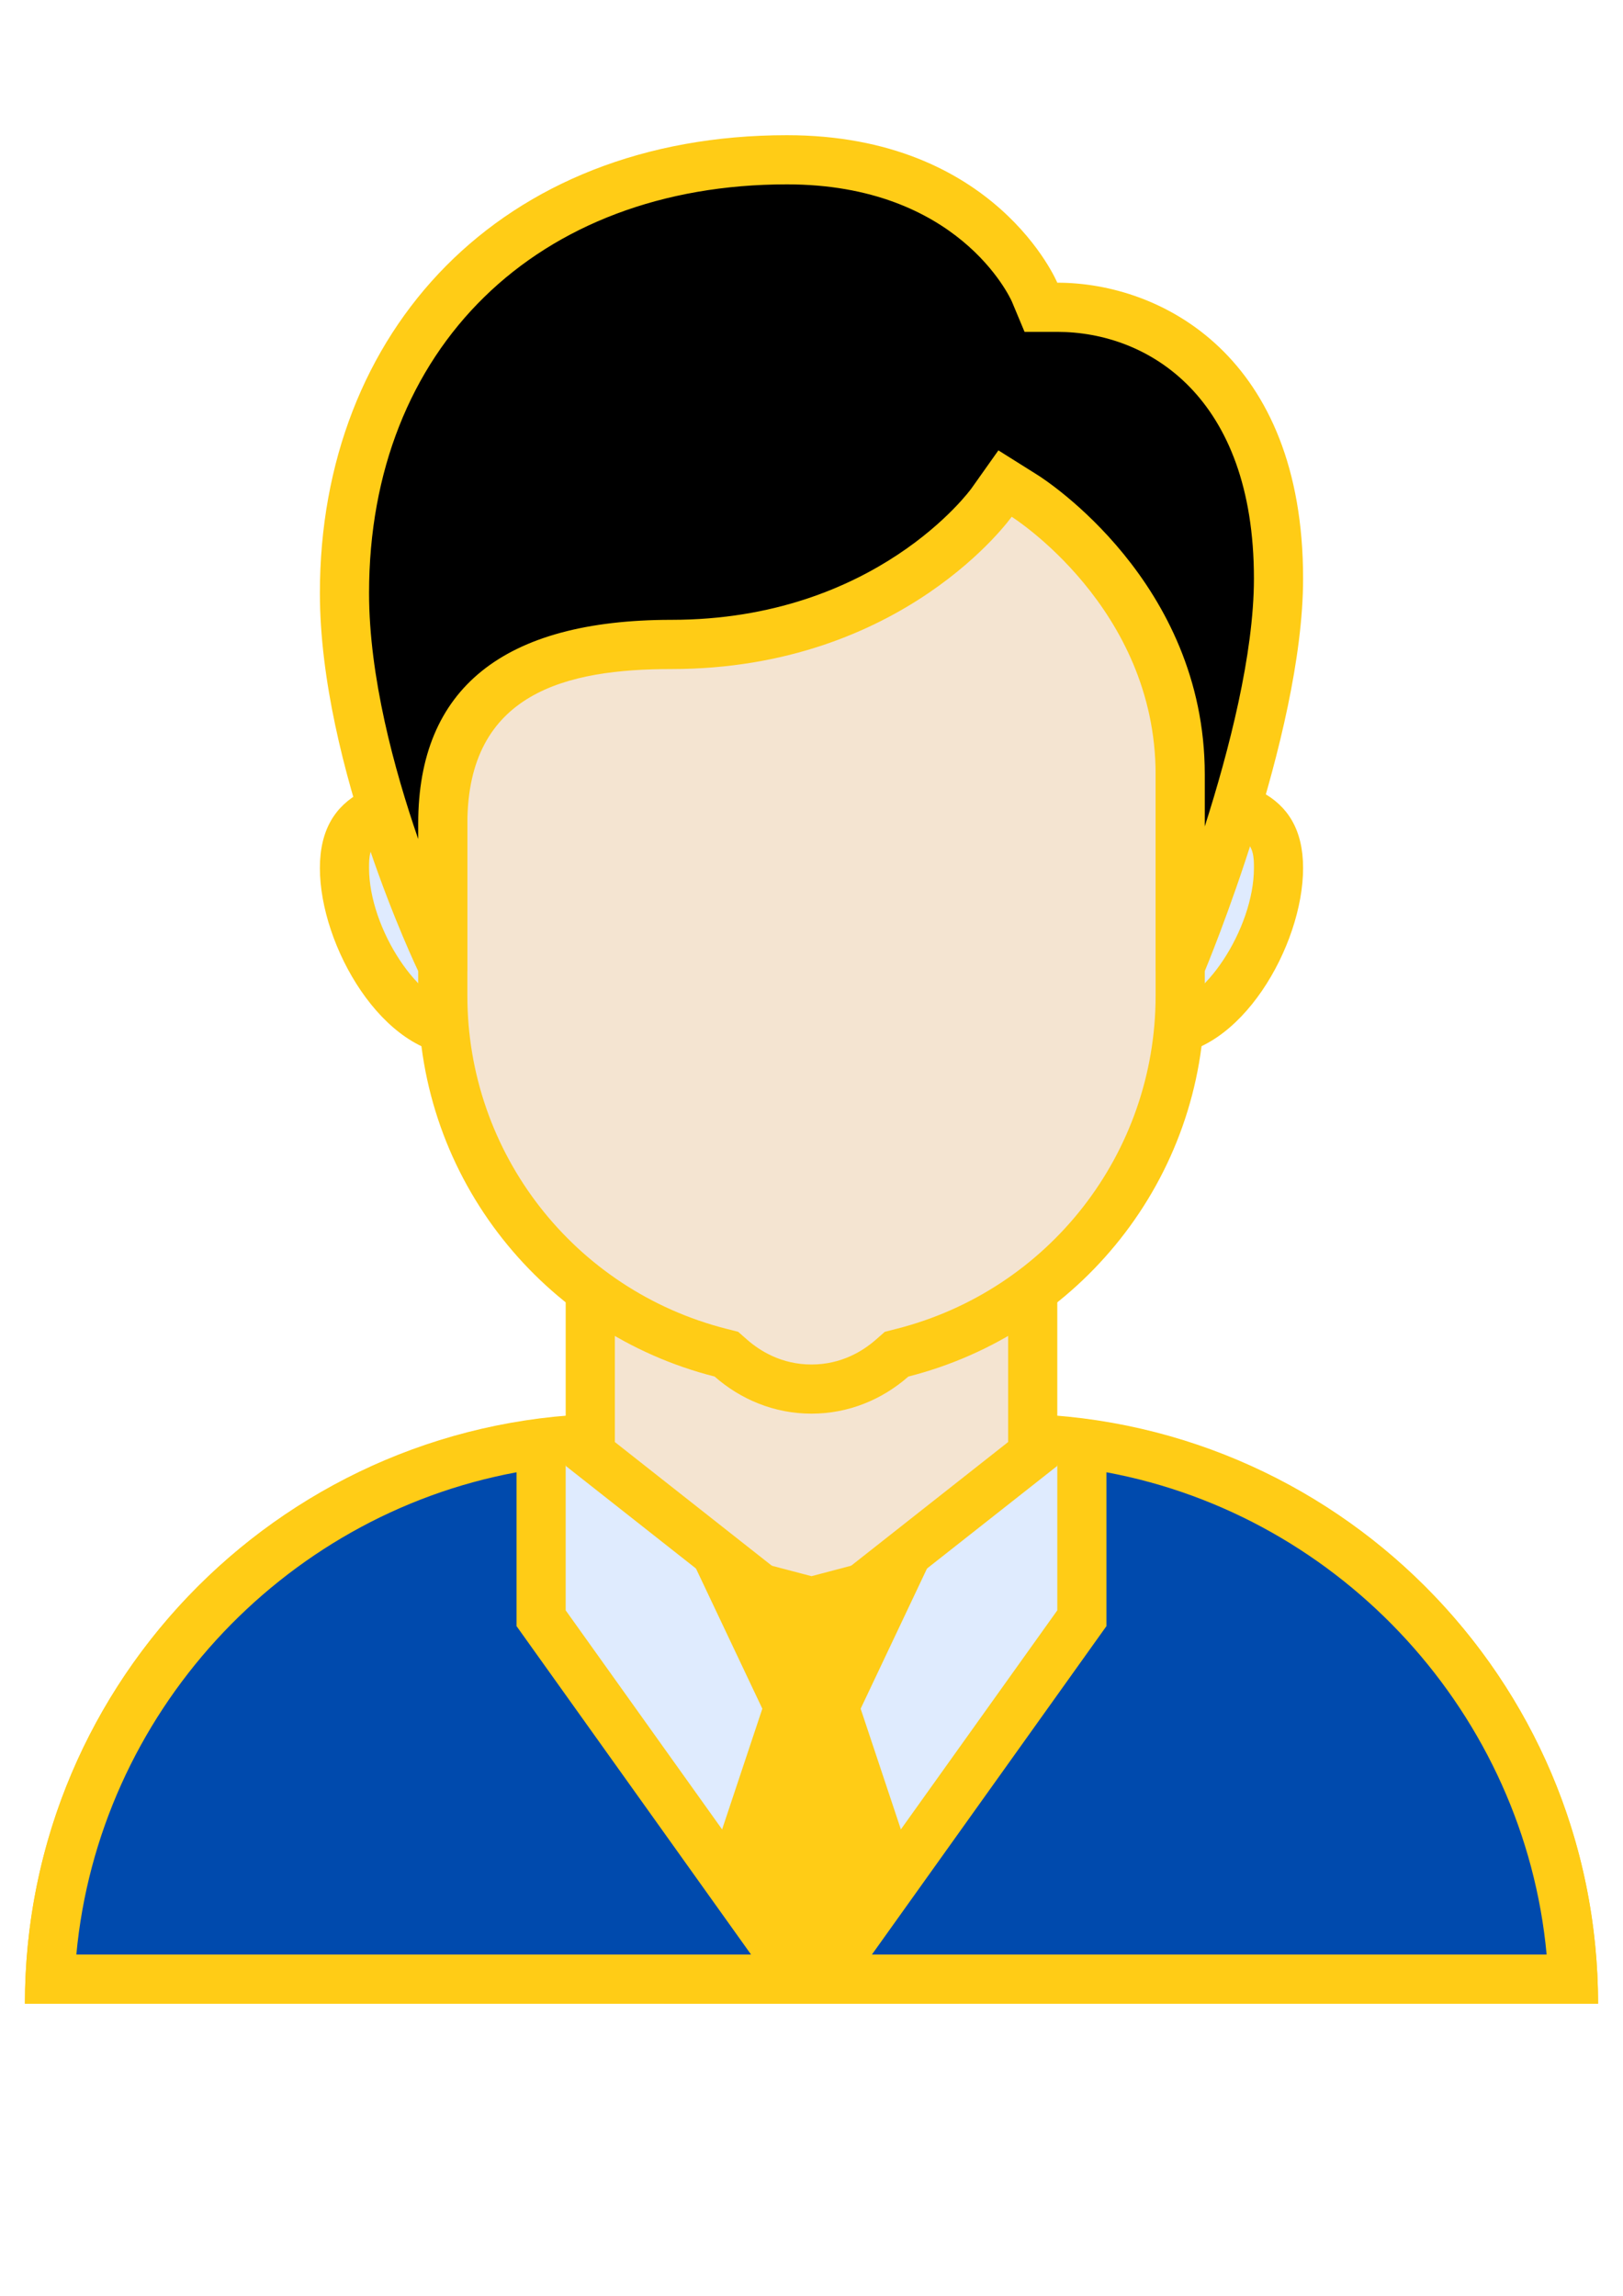 <svg xmlns="http://www.w3.org/2000/svg" xmlns:xlink="http://www.w3.org/1999/xlink" width="794" zoomAndPan="magnify" viewBox="0 0 595.5 842.25" height="1123" preserveAspectRatio="xMidYMid meet" version="1.0"><defs><clipPath id="id1"><path d="M 9.012 518 L 586.48 518 L 586.48 735.059 L 9.012 735.059 Z M 9.012 518 " clip-rule="nonzero"/></clipPath><clipPath id="id2"><path d="M 243 565 L 352 565 L 352 735.059 L 243 735.059 Z M 243 565 " clip-rule="nonzero"/></clipPath><clipPath id="id3"><path d="M 9.012 519 L 586.48 519 L 586.48 735.059 L 9.012 735.059 Z M 9.012 519 " clip-rule="nonzero"/></clipPath><clipPath id="id4"><path d="M 117 49.594 L 479 49.594 L 479 357 L 117 357 Z M 117 49.594 " clip-rule="nonzero"/></clipPath></defs><path fill="rgb(87.45%, 92.159%, 99.609%)" d="M 18.363 726.039 C 23.105 615.824 114.25 527.613 225.598 527.613 L 369.895 527.613 C 481.242 527.613 572.402 615.824 577.129 726.039 Z M 18.363 726.039 " fill-opacity="1" fill-rule="nonzero"/><g clip-path="url(#id1)"><path fill="rgb(100%, 79.999%, 8.629%)" d="M 369.895 536.633 C 473.234 536.633 558.352 616.023 567.496 717.02 L 27.996 717.02 C 37.141 616.023 122.258 536.633 225.598 536.633 L 369.895 536.633 M 369.895 518.594 L 225.598 518.594 C 106.062 518.594 9.145 615.516 9.145 735.059 L 586.348 735.059 C 586.348 615.516 489.43 518.594 369.895 518.594 Z M 369.895 518.594 " fill-opacity="1" fill-rule="nonzero"/></g><path fill="rgb(95.689%, 89.409%, 81.96%)" d="M 216.578 533.367 L 216.578 437.422 L 378.914 437.422 L 378.914 533.367 L 297.746 597.297 Z M 216.578 533.367 " fill-opacity="1" fill-rule="nonzero"/><path fill="rgb(100%, 79.999%, 8.629%)" d="M 369.895 446.441 L 369.895 529.004 L 297.746 585.844 L 225.598 529.004 L 225.598 446.441 L 369.895 446.441 M 387.934 428.402 L 207.559 428.402 L 207.559 537.754 L 297.746 608.789 L 387.934 537.754 Z M 387.934 428.402 " fill-opacity="1" fill-rule="nonzero"/><g clip-path="url(#id2)"><path fill="rgb(100%, 79.999%, 8.629%)" d="M 344.66 565.84 L 297.746 578.211 L 250.867 565.91 L 279.707 626.828 L 243.633 735.059 L 351.859 735.059 L 315.785 626.828 Z M 344.66 565.84 " fill-opacity="1" fill-rule="nonzero"/></g><path fill="rgb(0%, 29.019%, 67.839%)" d="M 302.383 726.039 L 396.953 593.637 L 396.953 529.527 C 495.887 542.496 572.746 626.23 577.129 726.039 Z M 18.363 726.039 C 22.746 626.23 99.605 542.516 198.539 529.527 L 198.539 593.637 L 293.109 726.039 Z M 18.363 726.039 " fill-opacity="1" fill-rule="nonzero"/><g clip-path="url(#id3)"><path fill="rgb(100%, 79.999%, 8.629%)" d="M 405.973 540.098 C 492.57 556.152 559.363 629.191 567.48 717.02 L 319.914 717.02 L 402.617 601.23 L 405.973 596.523 L 405.973 540.098 M 189.52 540.098 L 189.52 596.523 L 192.875 601.23 L 275.578 717.02 L 28.012 717.02 C 36.129 629.172 102.922 556.133 189.52 540.098 M 387.934 519.496 L 387.934 590.75 L 297.746 717.02 L 207.559 590.75 L 207.559 519.496 C 96.484 528.695 9.145 621.594 9.145 735.059 L 586.348 735.059 C 586.348 621.594 499.008 528.695 387.934 519.496 Z M 387.934 519.496 " fill-opacity="1" fill-rule="nonzero"/></g><path fill="rgb(87.45%, 92.159%, 99.609%)" d="M 426.59 378.148 C 403.141 378.148 384.09 359.062 384.09 335.629 C 384.09 312.199 403.156 293.113 426.59 293.113 C 461.996 293.113 469.102 302.816 469.102 318.457 C 469.102 343.965 448.09 378.148 426.59 378.148 Z M 168.906 378.148 C 147.402 378.148 126.391 343.965 126.391 318.441 C 126.391 302.801 133.516 293.094 168.906 293.094 C 192.352 293.094 211.402 312.164 211.402 335.613 C 211.402 359.062 192.352 378.148 168.906 378.148 Z M 168.906 378.148 " fill-opacity="1" fill-rule="nonzero"/><path fill="rgb(100%, 79.999%, 8.629%)" d="M 426.59 302.133 C 460.082 302.133 460.082 310.809 460.082 318.457 C 460.082 340.719 441.305 369.145 426.59 369.145 C 408.117 369.145 393.094 354.121 393.094 335.648 C 393.094 317.16 408.117 302.133 426.59 302.133 M 168.906 302.133 C 187.375 302.133 202.398 317.16 202.398 335.629 C 202.398 354.102 187.375 369.129 168.906 369.129 C 154.188 369.129 135.41 340.719 135.41 318.441 C 135.41 310.809 135.41 302.133 168.906 302.133 M 426.59 284.094 C 398.125 284.094 375.055 307.164 375.055 335.629 C 375.055 364.094 398.125 387.168 426.59 387.168 C 455.051 387.168 478.121 346.906 478.121 318.441 C 478.121 289.992 455.051 284.094 426.59 284.094 Z M 168.906 284.094 C 140.441 284.094 117.371 289.992 117.371 318.457 C 117.371 346.922 140.441 387.184 168.906 387.184 C 197.367 387.184 220.438 364.113 220.438 335.648 C 220.438 307.184 197.367 284.094 168.906 284.094 Z M 168.906 284.094 " fill-opacity="1" fill-rule="nonzero"/><path fill="rgb(95.689%, 89.409%, 81.96%)" d="M 297.746 509.574 C 286.852 509.574 276.605 505.645 268.129 498.211 L 266.488 496.77 L 264.395 496.227 C 204.383 481.004 162.465 427.141 162.465 365.27 L 162.465 197.547 C 162.465 164.59 189.27 137.785 222.207 137.785 L 373.27 137.785 C 406.207 137.785 433.027 164.59 433.027 197.547 L 433.027 365.27 C 433.027 427.141 391.109 481.004 331.098 496.227 L 329.004 496.77 L 327.363 498.211 C 318.887 505.645 308.641 509.574 297.746 509.574 Z M 297.746 509.574 " fill-opacity="1" fill-rule="nonzero"/><path fill="rgb(100%, 79.999%, 8.629%)" d="M 373.27 146.801 C 401.246 146.801 424.008 169.566 424.008 197.547 L 424.008 365.27 C 424.008 423.008 384.887 473.266 328.859 487.496 L 324.656 488.562 L 321.395 491.43 C 316.648 495.598 308.715 500.559 297.746 500.559 C 286.781 500.559 278.844 495.598 274.098 491.43 L 270.836 488.562 L 266.633 487.496 C 210.605 473.266 171.484 423.008 171.484 365.27 L 171.484 197.547 C 171.484 169.566 194.246 146.801 222.223 146.801 L 373.27 146.801 M 373.27 128.766 L 222.207 128.766 C 184.234 128.766 153.445 159.555 153.445 197.547 L 153.445 365.27 C 153.445 432.68 199.73 489.121 262.195 504.977 C 271.719 513.348 284.074 518.594 297.746 518.594 C 311.418 518.594 323.773 513.348 333.297 504.977 C 395.762 489.121 442.047 432.68 442.047 365.27 L 442.047 197.547 C 442.047 159.555 411.258 128.766 373.27 128.766 Z M 373.27 128.766 " fill-opacity="1" fill-rule="nonzero"/><path fill="rgb(0%, 0%, 0%)" d="M 433.027 347.23 L 433.027 284.094 C 433.027 218.508 378.32 183.402 375.977 181.941 L 368.797 177.434 L 363.836 184.34 C 362.301 186.469 325.613 236.418 246.34 236.418 C 225.598 236.418 162.465 236.418 162.465 302.133 L 162.465 347.23 L 159.238 347.23 C 151.371 329.516 126.391 269.086 126.391 217.566 C 126.391 122.488 191.633 58.613 288.727 58.613 C 357.973 58.613 378.77 105.242 379.617 107.227 L 381.98 112.691 L 387.934 112.727 C 418.074 112.727 469.102 133.688 469.102 212.211 C 469.102 259.527 443.723 327.531 435.949 347.23 Z M 433.027 347.23 " fill-opacity="1" fill-rule="nonzero"/><g clip-path="url(#id4)"><path fill="rgb(100%, 79.999%, 8.629%)" d="M 288.727 67.633 C 351.551 67.633 370.582 109.066 371.285 110.652 L 375.922 121.746 L 387.934 121.746 C 421.211 121.746 460.082 145.434 460.082 212.211 C 460.082 239.918 450.938 275.309 442.047 303.18 L 442.047 284.094 C 442.047 213.582 383.281 175.879 380.773 174.293 L 366.324 165.219 L 356.457 179.145 C 356.117 179.633 321.449 227.383 246.34 227.383 C 184.707 227.398 153.445 252.543 153.445 302.133 L 153.445 307.797 C 144.59 282.145 135.41 248.18 135.41 217.551 C 135.41 127.879 197.023 67.633 288.727 67.633 M 288.727 49.594 C 183.766 49.594 117.371 121.406 117.371 217.551 C 117.371 281.242 153.445 356.25 153.445 356.25 L 171.484 356.25 C 171.484 356.25 171.484 319.648 171.484 302.133 C 171.484 254.004 207.992 245.438 246.34 245.438 C 331.656 245.438 371.195 189.57 371.195 189.57 C 371.195 189.57 424.008 222.746 424.008 284.094 C 424.008 303.379 424.008 356.25 424.008 356.25 L 442.047 356.25 C 442.047 356.25 478.121 270.242 478.121 212.211 C 478.121 130.73 426.227 103.707 387.934 103.707 C 387.934 103.707 365.332 49.594 288.727 49.594 Z M 288.727 49.594 " fill-opacity="1" fill-rule="nonzero"/></g></svg>